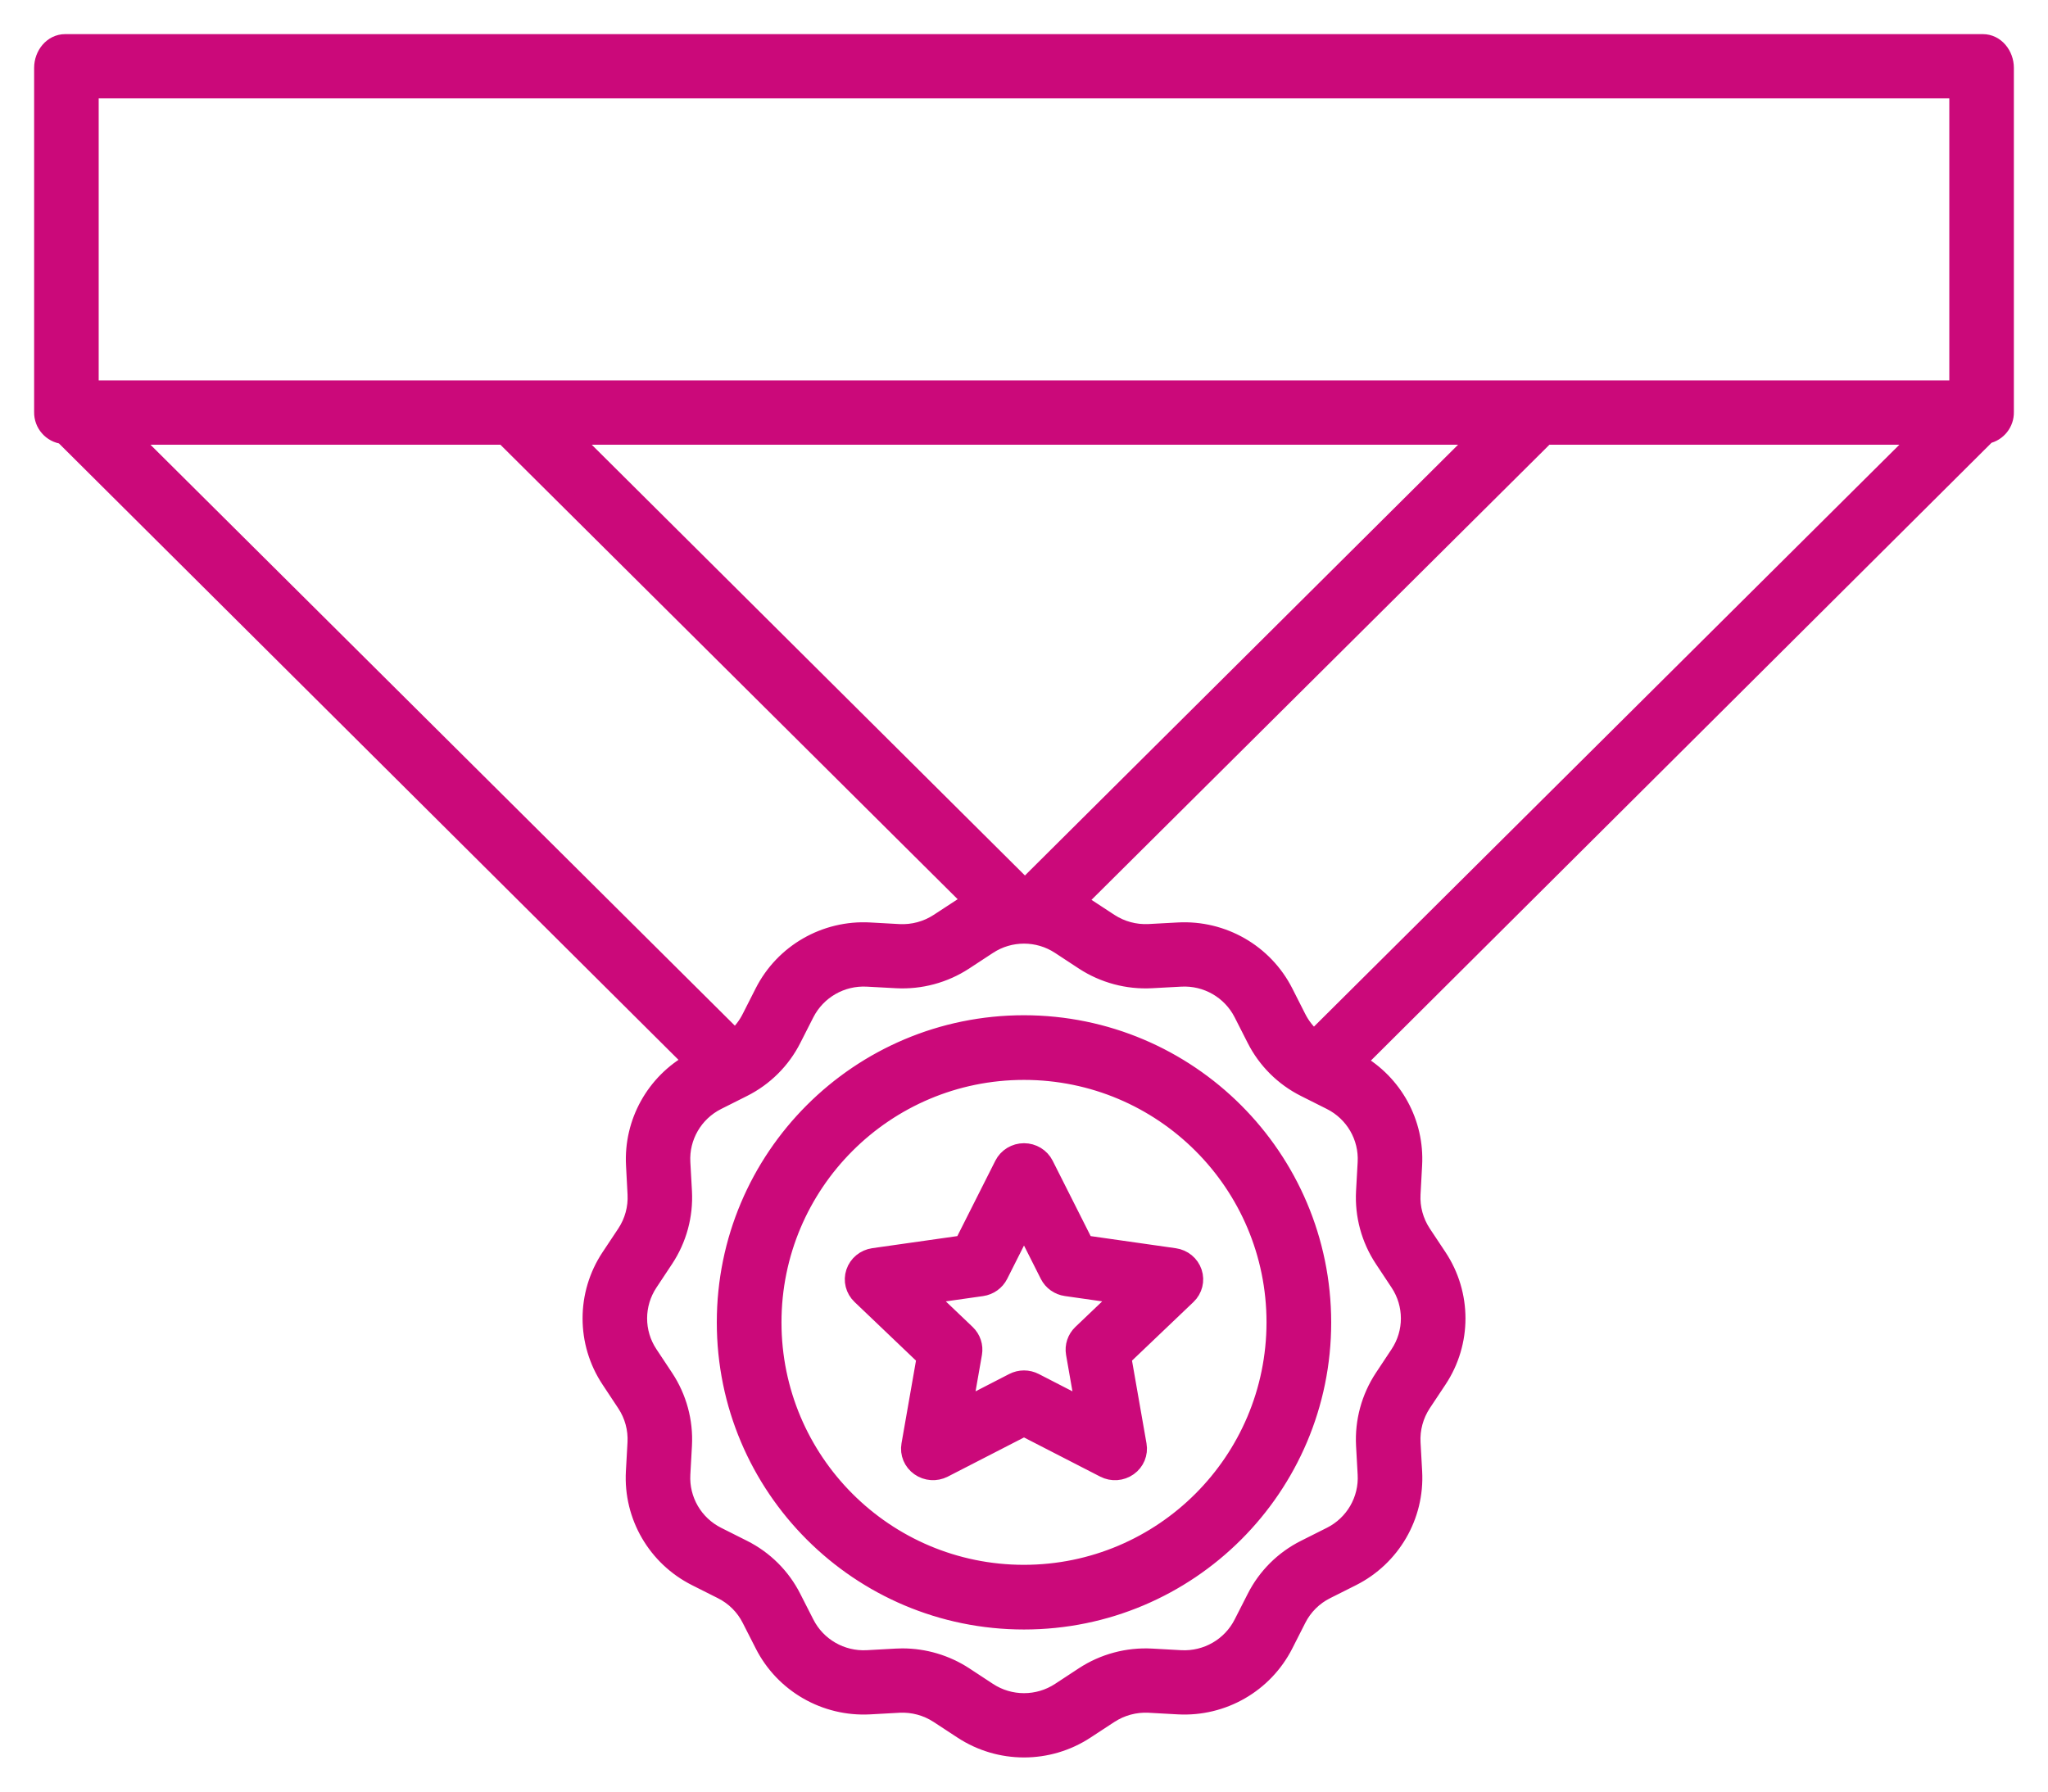 <?xml version="1.0" encoding="UTF-8"?>
<svg width="48px" height="42px" viewBox="0 0 48 42" version="1.1" xmlns="http://www.w3.org/2000/svg" xmlns:xlink="http://www.w3.org/1999/xlink">
    <!-- Generator: Sketch 61 (89581) - https://sketch.com -->
    <title>Grade Summary - Pink</title>
    <desc>Created with Sketch.</desc>
    <g id="Page-1" stroke="none" stroke-width="1" fill="none" fill-rule="evenodd">
        <g id="Admin---Features" transform="translate(-493, -159)" fill="#CB097A" fill-rule="nonzero" stroke="#CB097A" stroke-width="0.4">
            <g id="Grade-Summary---Pink" transform="translate(494, 160)">
                <path d="M45.472,0 C45.78,0 46,0.285 46,0.59 L46,0.59 L46,8.659 C46.006,8.918 45.827,9.145 45.573,9.201 L45.573,9.201 L30.812,23.898 C31.675,24.39 32.186,25.324 32.131,26.311 L32.131,26.311 L32.094,26.993 C32.076,27.317 32.164,27.637 32.342,27.908 L32.342,27.908 L32.712,28.465 C33.292,29.34 33.292,30.474 32.712,31.348 L32.712,31.348 L32.342,31.905 C32.164,32.176 32.077,32.497 32.094,32.82 L32.094,32.82 L32.132,33.502 C32.189,34.54 31.623,35.514 30.69,35.983 L30.69,35.983 L30.085,36.287 C29.795,36.432 29.56,36.666 29.414,36.955 L29.414,36.955 L29.109,37.556 C28.637,38.484 27.659,39.047 26.615,38.99 L26.615,38.99 L25.929,38.952 C25.604,38.935 25.282,39.022 25.009,39.2 L25.009,39.2 L24.449,39.567 C23.57,40.144 22.43,40.144 21.551,39.567 L21.551,39.567 L20.991,39.2 C20.719,39.022 20.397,38.935 20.071,38.952 L20.071,38.952 L19.386,38.99 C18.342,39.047 17.363,38.484 16.892,37.556 L16.892,37.556 L16.586,36.955 C16.441,36.666 16.205,36.432 15.915,36.287 L15.915,36.287 L15.311,35.983 C14.377,35.514 13.812,34.541 13.869,33.502 L13.869,33.502 L13.907,32.82 C13.924,32.497 13.837,32.176 13.658,31.906 L13.658,31.906 L13.289,31.348 C12.709,30.474 12.709,29.34 13.289,28.466 L13.289,28.466 L13.659,27.909 C13.838,27.638 13.925,27.317 13.908,26.994 L13.908,26.994 L13.872,26.312 C13.819,25.312 14.343,24.369 15.223,23.883 L15.223,23.883 L0.478,9.209 C0.2,9.175 -0.006,8.937 0,8.659 L0,8.659 L0,0.59 C0,0.285 0.22,0 0.528,0 L0.528,0 Z M23.836,21.171 C23.329,20.838 22.671,20.838 22.164,21.171 L22.164,21.171 L21.603,21.539 C21.132,21.847 20.573,21.997 20.01,21.967 L20.01,21.967 L19.324,21.93 C18.722,21.898 18.158,22.222 17.885,22.757 L17.885,22.757 L17.579,23.359 C17.327,23.858 16.919,24.264 16.417,24.515 L16.417,24.515 L15.812,24.819 C15.273,25.09 14.947,25.652 14.98,26.251 L14.98,26.251 L15.018,26.933 C15.048,27.493 14.897,28.049 14.587,28.518 L14.587,28.518 L14.218,29.075 C13.883,29.58 13.883,30.235 14.218,30.739 L14.218,30.739 L14.587,31.296 C14.897,31.765 15.048,32.321 15.018,32.881 L15.018,32.881 L14.98,33.563 C14.947,34.163 15.274,34.725 15.812,34.995 L15.812,34.995 L16.417,35.299 C16.919,35.55 17.327,35.956 17.579,36.456 L17.579,36.456 L17.885,37.057 C18.157,37.593 18.722,37.917 19.324,37.885 L19.324,37.885 L20.01,37.847 C20.057,37.844 20.104,37.843 20.152,37.843 C20.668,37.844 21.172,37.994 21.604,38.275 L21.604,38.275 L22.164,38.643 C22.671,38.976 23.329,38.976 23.837,38.643 L23.837,38.643 L24.397,38.275 C24.868,37.967 25.427,37.817 25.99,37.847 L25.99,37.847 L26.676,37.885 C27.278,37.917 27.843,37.593 28.115,37.057 L28.115,37.057 L28.421,36.456 C28.673,35.956 29.081,35.55 29.583,35.299 L29.583,35.299 L30.188,34.995 C30.727,34.725 31.053,34.163 31.02,33.563 L31.02,33.563 L30.982,32.881 C30.953,32.321 31.104,31.765 31.413,31.296 L31.413,31.296 L31.782,30.739 C32.117,30.235 32.117,29.58 31.782,29.075 L31.782,29.075 L31.413,28.518 C31.103,28.049 30.952,27.493 30.982,26.933 L30.982,26.933 L31.02,26.251 C31.053,25.652 30.727,25.09 30.188,24.819 L30.188,24.819 L29.583,24.515 C29.081,24.264 28.673,23.858 28.421,23.359 L28.421,23.359 L28.115,22.757 C27.843,22.222 27.278,21.897 26.676,21.93 L26.676,21.93 L25.99,21.967 C25.427,21.997 24.868,21.847 24.396,21.539 L24.396,21.539 Z M23,23 C26.864,23.004 29.996,26.136 30,30 C30,33.866 26.866,37 23,37 C19.134,37 16,33.866 16,30 C16,26.134 19.134,23 23,23 Z M23,24.116 C19.75,24.116 17.116,26.75 17.116,30 C17.116,33.25 19.75,35.884 23,35.884 C26.248,35.881 28.881,33.248 28.884,30 C28.884,26.75 26.25,24.116 23,24.116 Z M23,26 C23.209,26 23.4,26.116 23.493,26.3 L23.493,26.3 L24.431,28.161 L26.529,28.46 C26.736,28.489 26.908,28.631 26.973,28.826 C27.038,29.021 26.984,29.235 26.834,29.378 L26.834,29.378 L25.316,30.826 L25.674,32.871 C25.71,33.073 25.625,33.277 25.456,33.397 C25.286,33.518 25.062,33.534 24.877,33.438 L24.877,33.438 L23,32.473 L21.123,33.438 C20.938,33.533 20.714,33.517 20.545,33.397 C20.375,33.277 20.29,33.073 20.326,32.871 L20.326,32.871 L20.684,30.826 L19.166,29.377 C19.016,29.234 18.962,29.02 19.027,28.826 C19.092,28.631 19.264,28.489 19.471,28.459 L19.471,28.459 L21.569,28.161 L22.507,26.3 C22.6,26.116 22.791,26 23,26 Z M23,27.754 L22.427,28.891 C22.347,29.05 22.192,29.16 22.013,29.186 L22.013,29.186 L20.731,29.368 L21.659,30.253 C21.788,30.377 21.847,30.555 21.817,30.729 L21.817,30.729 L21.598,31.979 L22.744,31.389 C22.904,31.306 23.096,31.306 23.256,31.389 L23.256,31.389 L24.402,31.979 L24.183,30.729 C24.153,30.555 24.212,30.377 24.341,30.253 L24.341,30.253 L25.269,29.368 L23.987,29.185 C23.808,29.16 23.653,29.05 23.573,28.891 L23.573,28.891 L23,27.754 Z M44.002,9.225 L35.233,9.225 L24.255,20.138 C24.321,20.174 24.386,20.205 24.449,20.247 L24.449,20.247 L25.009,20.614 C25.281,20.792 25.604,20.879 25.929,20.862 L25.929,20.862 L26.614,20.825 C27.658,20.768 28.637,21.331 29.109,22.26 L29.109,22.26 L29.414,22.862 C29.508,23.048 29.639,23.213 29.799,23.346 L29.799,23.346 L44.002,9.225 Z M10.81,9.225 L2.041,9.225 L16.224,23.327 C16.374,23.196 16.497,23.037 16.586,22.859 L16.586,22.859 L16.891,22.258 C17.362,21.33 18.341,20.767 19.385,20.825 L19.385,20.825 L20.071,20.863 C20.396,20.88 20.718,20.794 20.991,20.616 L20.991,20.616 L21.551,20.25 C21.623,20.203 21.698,20.164 21.773,20.124 L21.773,20.124 L10.81,9.225 Z M33.659,9.225 L12.384,9.225 L23.022,19.806 L33.659,9.225 Z M44.887,1.107 L1.113,1.107 L1.113,8.118 L44.887,8.118 L44.887,1.107 Z" id="Combined-Shape"></path>
            </g>
        </g>
    </g>
</svg>